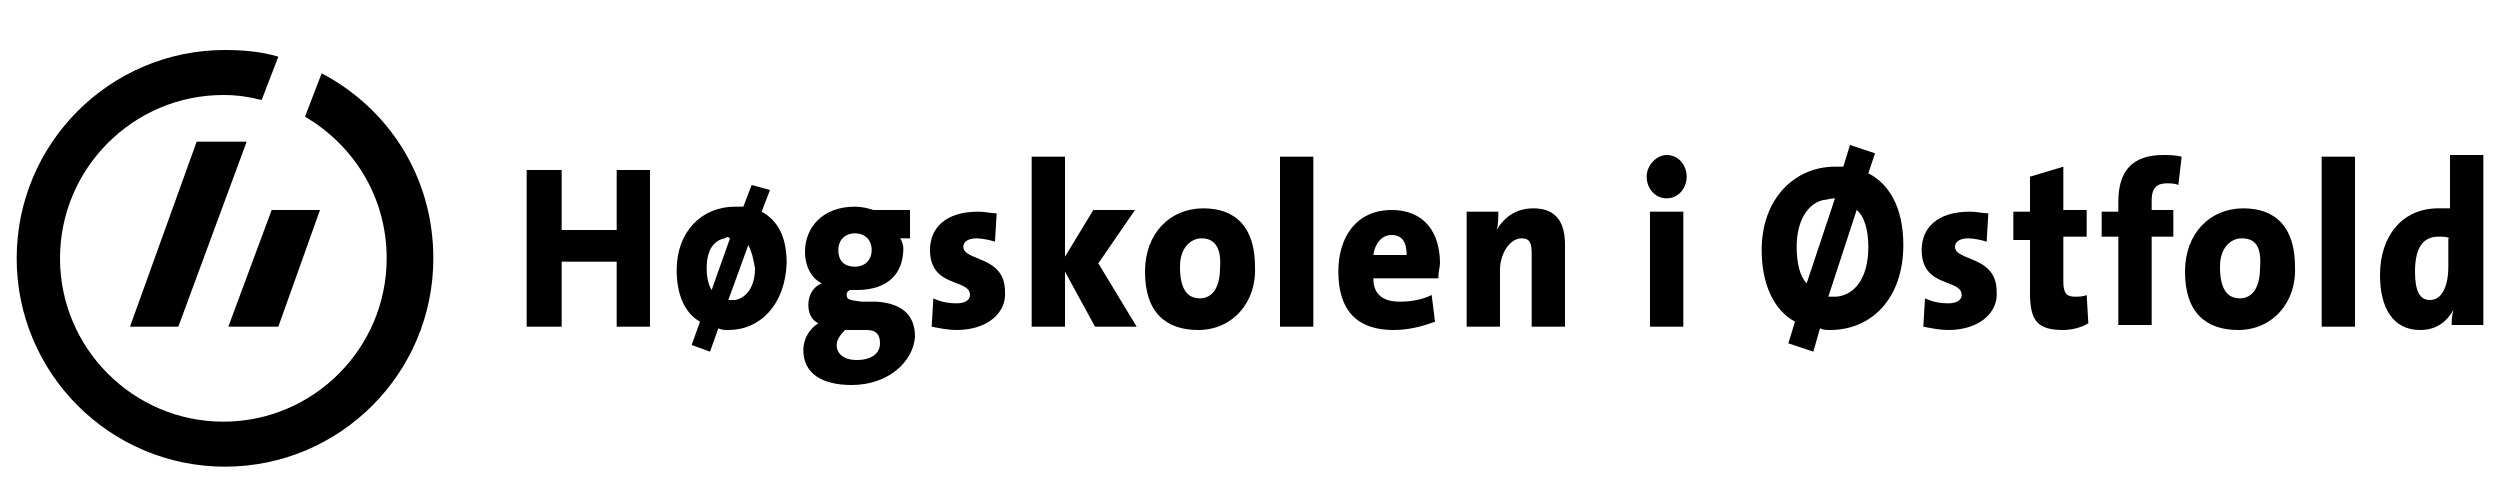 <svg version="1.1" id="hiof-branding-logo" xmlns="http://www.w3.org/2000/svg" xmlns:xlink="http://www.w3.org/1999/xlink" x="0px"
	 y="0px" viewBox="16 283.3 150 30" enable-background="new 16 283.3 150 30" xml:space="preserve">
<g id="circle">
	<polygon points="23.8,302.9 26.7,302.9 30.8,291.8 27.8,291.8 	"/>
	<path d="M35.3,287.7l-1,2.6c2.9,1.7,4.9,4.8,4.9,8.5c0,5.4-4.4,9.8-9.8,9.8s-9.8-4.4-9.8-9.8c0-5.4,4.4-9.8,9.8-9.8
		c0.8,0,1.5,0.1,2.3,0.3l1-2.6c-1-0.3-2.1-0.4-3.2-0.4c-6.9,0-12.5,5.6-12.5,12.5s5.6,12.5,12.5,12.5c6.9,0,12.5-5.6,12.5-12.5
		C42,293.9,39.3,289.8,35.3,287.7z"/>
	<polygon points="29.7,302.9 32.7,302.9 35.2,295.9 32.3,295.9 	"/>
</g>
<g id="text">
	<path d="M53,302.9V299h-3.3v3.9h-2.1v-9.4h2.1v3.6H53v-3.6H55v9.4L53,302.9L53,302.9z"/>
	<path d="M59.7,303.1c-0.2,0-0.4,0-0.6-0.1l-0.5,1.4l-1.1-0.4l0.5-1.4c-0.9-0.5-1.4-1.6-1.4-3.1c0-2.3,1.5-3.8,3.5-3.8
		c0.1,0,0.3,0,0.5,0l0.5-1.3l1.1,0.3l-0.5,1.3c0.9,0.5,1.5,1.4,1.5,3.1C63.1,301.6,61.6,303.1,59.7,303.1z M59.5,297.6
		c-0.6,0.1-1.1,0.6-1.1,1.8c0,0.5,0.1,1,0.3,1.3l1.1-3.1C59.7,297.5,59.6,297.5,59.5,297.6z M60.9,298l-1.2,3.3c0.1,0,0.2,0,0.4,0
		c0.6-0.1,1.2-0.7,1.2-1.9C61.2,298.8,61.1,298.4,60.9,298z"/>
	<path d="M67.1,306.4c-1.8,0-2.9-0.7-2.9-2.1c0-0.7,0.4-1.3,0.9-1.6c-0.4-0.2-0.6-0.6-0.6-1.1c0-0.6,0.3-1.1,0.8-1.3
		c-0.6-0.3-1-1-1-1.9c0-1.4,1-2.7,3-2.7c0.4,0,0.8,0.1,1.1,0.2h2.2v1.7H70c0.1,0.1,0.2,0.4,0.2,0.6c0,1.5-0.9,2.5-2.8,2.5
		c-0.1,0-0.2,0-0.4,0c-0.2,0.1-0.2,0.2-0.2,0.3c0,0.3,0.2,0.3,0.9,0.4l0.9,0c1.4,0.1,2.3,0.7,2.3,2.1
		C70.8,305,69.3,306.4,67.1,306.4z M68,303.1l-1,0c-0.1,0-0.2,0-0.3,0c-0.3,0.3-0.5,0.6-0.5,0.9c0,0.5,0.4,0.9,1.2,0.9
		c0.9,0,1.4-0.4,1.4-1C68.8,303.4,68.6,303.1,68,303.1z M67.3,297.3c-0.6,0-1,0.4-1,1c0,0.6,0.3,1,1,1c0.6,0,1-0.4,1-1
		C68.3,297.7,67.9,297.3,67.3,297.3z"/>
	<path d="M73.4,303.1c-0.5,0-1-0.1-1.5-0.2l0.1-1.7c0.4,0.2,0.9,0.3,1.4,0.3c0.5,0,0.8-0.2,0.8-0.5c0-1-2.4-0.4-2.4-2.7
		c0-1.3,0.9-2.3,2.9-2.3c0.4,0,0.8,0.1,1.1,0.1l-0.1,1.7c-0.3-0.1-0.8-0.2-1.1-0.2c-0.5,0-0.8,0.2-0.8,0.5c0,0.9,2.5,0.5,2.5,2.7
		C76.4,302.1,75.2,303.1,73.4,303.1z"/>
	<path d="M81.7,302.9l-1.8-3.3v3.3h-2v-10.2h2v6l1.7-2.8h2.5l-2.2,3.2l2.3,3.8L81.7,302.9L81.7,302.9z"/>
	<path d="M87.9,303.1c-1.9,0-3.2-1-3.2-3.5c0-2.3,1.5-3.8,3.5-3.8c2,0,3.1,1.2,3.1,3.5C91.4,301.5,89.9,303.1,87.9,303.1z
		 M88.1,297.6c-0.6,0-1.3,0.5-1.3,1.7c0,1.3,0.4,1.9,1.2,1.9c0.7,0,1.2-0.6,1.2-1.8C89.3,298.2,88.9,297.6,88.1,297.6z"/>
	<path d="M92.8,302.9v-10.2h2v10.2L92.8,302.9L92.8,302.9z"/>
	<path d="M102.3,300h-3.9c0,0.9,0.5,1.4,1.6,1.4c0.6,0,1.3-0.1,1.9-0.4l0.2,1.6c-0.8,0.3-1.6,0.5-2.5,0.5c-2.1,0-3.3-1.1-3.3-3.5
		c0-2.1,1.1-3.7,3.2-3.7c2,0,2.9,1.4,2.9,3.2C102.4,299.3,102.3,299.6,102.3,300z M99.5,297.4c-0.6,0-1,0.5-1.1,1.2h2
		C100.4,297.8,100.1,297.4,99.5,297.4z"/>
	<path d="M107.9,302.9v-4.4c0-0.6-0.1-0.9-0.6-0.9c-0.7,0-1.3,0.9-1.3,1.9v3.4h-2V296h1.9c0,0.3,0,0.8-0.1,1.1l0,0
		c0.4-0.7,1.1-1.3,2.2-1.3c1.5,0,1.9,1,1.9,2.2v4.9H107.9z"/>
	<path d="M116,295.2c-0.7,0-1.2-0.6-1.2-1.3c0-0.7,0.6-1.3,1.2-1.3c0.7,0,1.2,0.6,1.2,1.3C117.2,294.6,116.7,295.2,116,295.2z
		 M115,302.9V296h2v6.9H115z"/>
	<path d="M125.8,303.1c-0.2,0-0.4,0-0.6-0.1l-0.4,1.4l-1.5-0.5l0.4-1.3c-1.3-0.7-2-2.3-2-4.3c0-3.1,2-5,4.4-5c0.2,0,0.3,0,0.5,0
		l0.4-1.3l1.5,0.5l-0.4,1.2c1.2,0.6,2.1,2,2.1,4.3C130.2,301.2,128.3,303.1,125.8,303.1z M125.4,295.3c-0.9,0.2-1.6,1.2-1.6,2.8
		c0,1,0.2,1.8,0.6,2.2l1.7-5.1C125.8,295.2,125.6,295.3,125.4,295.3z M127.4,295.9l-1.7,5.2c0.2,0,0.3,0,0.5,0c1-0.1,1.9-1,1.9-3
		C128.1,297.2,127.9,296.3,127.4,295.9z"/>
	<path d="M132.9,303.1c-0.5,0-1-0.1-1.5-0.2l0.1-1.7c0.4,0.2,0.9,0.3,1.4,0.3c0.5,0,0.8-0.2,0.8-0.5c0-1-2.4-0.4-2.4-2.7
		c0-1.3,0.9-2.3,2.9-2.3c0.4,0,0.8,0.1,1.1,0.1l-0.1,1.7c-0.3-0.1-0.8-0.2-1.1-0.2c-0.5,0-0.8,0.2-0.8,0.5c0,0.9,2.5,0.5,2.5,2.7
		C135.9,302.1,134.7,303.1,132.9,303.1z"/>
	<path d="M139.8,303.1c-1.5,0-2-0.5-2-2.2v-3.2h-1V296h1v-2.1l2-0.6v2.6h1.4v1.6h-1.4v2.7c0,0.7,0.2,0.9,0.7,0.9
		c0.2,0,0.5,0,0.7-0.1l0.1,1.7C140.8,303,140.2,303.1,139.8,303.1z"/>
	<path d="M146.7,294.4c-0.2-0.1-0.5-0.1-0.7-0.1c-0.6,0-0.9,0.3-0.9,1v0.6h1.3v1.6h-1.3v5.3h-2v-5.3h-1V296h1v-0.6
		c0-1.8,0.8-2.8,2.7-2.8c0.3,0,0.7,0,1.1,0.1L146.7,294.4z"/>
	<path d="M150.3,303.1c-1.9,0-3.2-1-3.2-3.5c0-2.3,1.5-3.8,3.5-3.8c2,0,3.1,1.2,3.1,3.5C153.8,301.5,152.3,303.1,150.3,303.1z
		 M150.5,297.6c-0.6,0-1.3,0.5-1.3,1.7c0,1.3,0.4,1.9,1.2,1.9c0.7,0,1.2-0.6,1.2-1.8C151.7,298.2,151.4,297.6,150.5,297.6z"/>
	<path d="M155.3,302.9v-10.2h2v10.2L155.3,302.9L155.3,302.9z"/>
	<path d="M163.1,302.9c0-0.3,0-0.6,0.1-1h0c-0.4,0.7-1,1.2-2,1.2c-1.6,0-2.4-1.3-2.4-3.3c0-2.3,1.3-4,3.5-4c0.2,0,0.4,0,0.7,0v-3.2
		h2v10.2H163.1z M163,297.6c-0.2-0.1-0.4-0.1-0.7-0.1c-0.8,0-1.4,0.5-1.4,2.1c0,1.2,0.3,1.7,0.9,1.7c0.7,0,1.1-0.8,1.1-2V297.6z"/>
</g>
</svg>

